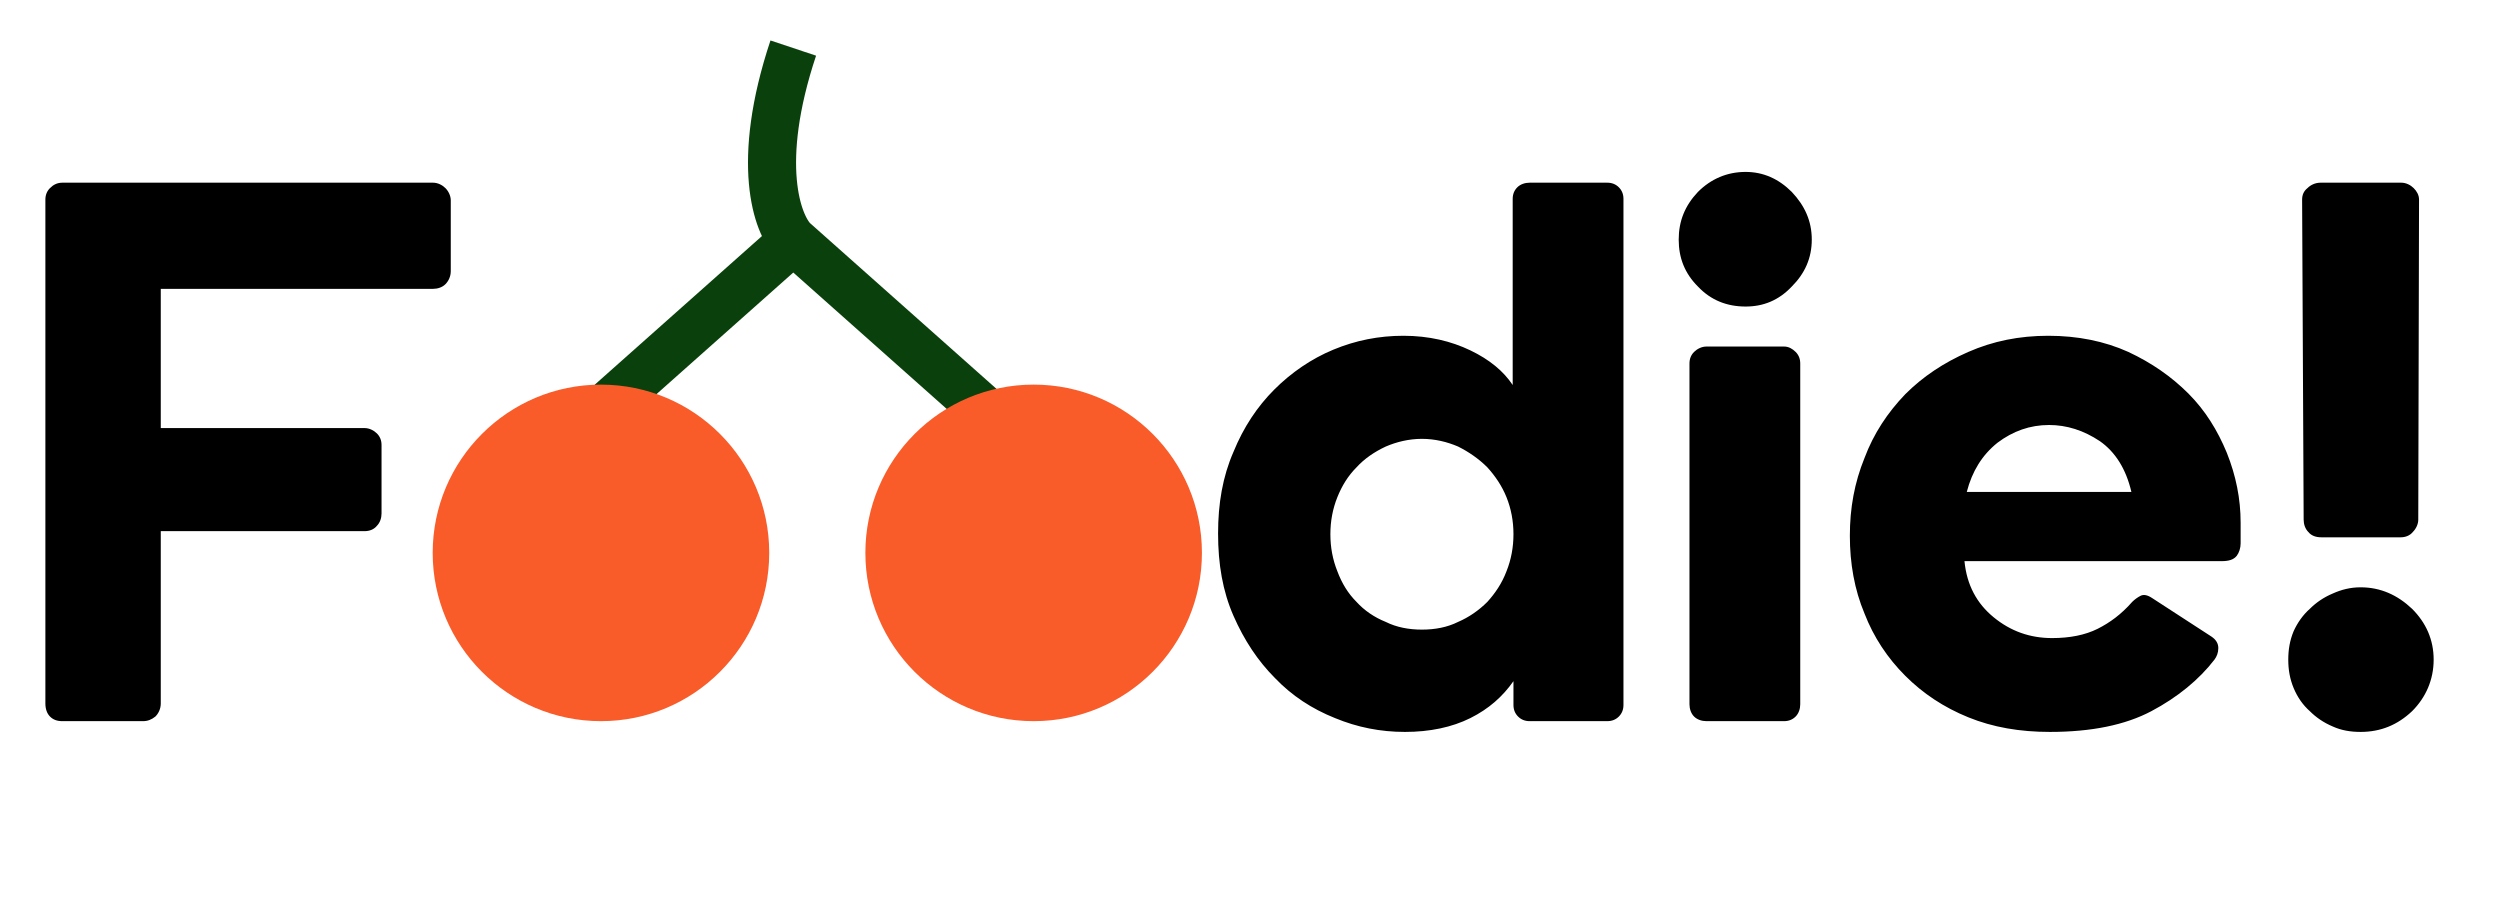 <svg width="52" height="19" viewBox="0 0 52 19" fill="none" xmlns="http://www.w3.org/2000/svg">
<path d="M7.936 10.68V9.256C7.936 9.16 7.904 9.08 7.84 9.016C7.776 8.952 7.68 8.904 7.584 8.904H3.344V6.008H9.008C9.104 6.008 9.2 5.976 9.264 5.912C9.328 5.848 9.376 5.752 9.376 5.64V4.168C9.376 4.072 9.328 3.976 9.264 3.912C9.2 3.848 9.104 3.8 9.008 3.8H1.296C1.184 3.8 1.104 3.848 1.04 3.912C0.976 3.976 0.944 4.056 0.944 4.152V14.632C0.944 14.744 0.976 14.84 1.04 14.904C1.104 14.968 1.184 15 1.296 15H2.976C3.072 15 3.152 14.968 3.232 14.904C3.296 14.84 3.344 14.744 3.344 14.632V11.048H7.584C7.68 11.048 7.776 11.016 7.84 10.936C7.904 10.872 7.936 10.776 7.936 10.68Z" fill="black"/>
<path d="M27.672 11.112C27.672 10.84 27.72 10.584 27.816 10.344C27.912 10.104 28.04 9.896 28.216 9.72C28.376 9.544 28.584 9.4 28.824 9.288C29.048 9.192 29.304 9.128 29.576 9.128C29.848 9.128 30.104 9.192 30.328 9.288C30.552 9.4 30.76 9.544 30.936 9.72C31.096 9.896 31.24 10.104 31.336 10.344C31.432 10.584 31.48 10.84 31.48 11.112C31.48 11.384 31.432 11.64 31.336 11.88C31.24 12.136 31.096 12.344 30.936 12.52C30.76 12.696 30.552 12.84 30.328 12.936C30.104 13.048 29.848 13.096 29.576 13.096C29.304 13.096 29.048 13.048 28.824 12.936C28.584 12.84 28.376 12.696 28.216 12.52C28.04 12.344 27.912 12.136 27.816 11.88C27.72 11.64 27.672 11.384 27.672 11.112ZM25.336 11.096C25.336 11.736 25.432 12.296 25.656 12.808C25.88 13.32 26.168 13.752 26.52 14.104C26.872 14.472 27.288 14.744 27.768 14.936C28.232 15.128 28.712 15.224 29.224 15.224C29.736 15.224 30.2 15.128 30.584 14.936C30.968 14.744 31.256 14.488 31.48 14.168V14.664C31.48 14.76 31.512 14.84 31.576 14.904C31.64 14.968 31.72 15 31.816 15H33.432C33.528 15 33.608 14.968 33.672 14.904C33.736 14.84 33.768 14.76 33.768 14.664V4.136C33.768 4.04 33.736 3.96 33.672 3.896C33.608 3.832 33.528 3.8 33.432 3.8H31.816C31.72 3.8 31.624 3.832 31.56 3.896C31.496 3.96 31.464 4.04 31.464 4.136V8.008C31.272 7.72 30.984 7.48 30.584 7.288C30.184 7.096 29.72 6.984 29.192 6.984C28.68 6.984 28.2 7.08 27.736 7.272C27.272 7.464 26.856 7.752 26.504 8.104C26.152 8.456 25.864 8.888 25.656 9.4C25.432 9.912 25.336 10.472 25.336 11.096ZM36.309 6.376C36.677 6.376 36.997 6.248 37.269 5.96C37.541 5.688 37.685 5.368 37.685 4.984C37.685 4.6 37.541 4.28 37.269 3.992C36.997 3.72 36.677 3.576 36.309 3.576C35.925 3.576 35.589 3.72 35.317 3.992C35.045 4.28 34.917 4.6 34.917 4.984C34.917 5.368 35.045 5.688 35.317 5.96C35.589 6.248 35.925 6.376 36.309 6.376ZM35.493 15H37.109C37.205 15 37.285 14.968 37.349 14.904C37.413 14.84 37.445 14.744 37.445 14.648V7.56C37.445 7.464 37.413 7.384 37.349 7.32C37.285 7.256 37.205 7.208 37.109 7.208H35.493C35.397 7.208 35.301 7.256 35.237 7.32C35.173 7.384 35.141 7.464 35.141 7.56V14.648C35.141 14.744 35.173 14.84 35.237 14.904C35.301 14.968 35.397 15 35.493 15ZM42.605 6.984C41.997 6.984 41.453 7.096 40.941 7.32C40.429 7.544 39.997 7.832 39.629 8.2C39.261 8.584 38.973 9.016 38.781 9.528C38.573 10.04 38.477 10.568 38.477 11.144C38.477 11.72 38.573 12.264 38.781 12.76C38.973 13.256 39.261 13.688 39.629 14.056C39.997 14.424 40.429 14.712 40.941 14.92C41.453 15.128 42.013 15.224 42.637 15.224C43.501 15.224 44.205 15.08 44.749 14.792C45.293 14.504 45.741 14.136 46.061 13.72C46.109 13.656 46.141 13.576 46.141 13.48C46.141 13.384 46.093 13.304 45.997 13.24L44.765 12.44C44.669 12.376 44.589 12.36 44.525 12.392C44.461 12.424 44.397 12.472 44.349 12.52C44.125 12.776 43.885 12.952 43.629 13.08C43.373 13.208 43.053 13.272 42.685 13.272C42.221 13.272 41.821 13.128 41.469 12.84C41.117 12.552 40.909 12.168 40.861 11.672H46.205C46.365 11.672 46.461 11.64 46.525 11.56C46.573 11.496 46.605 11.4 46.605 11.304V10.872C46.605 10.376 46.509 9.896 46.317 9.416C46.125 8.952 45.869 8.536 45.517 8.184C45.165 7.832 44.749 7.544 44.269 7.32C43.773 7.096 43.213 6.984 42.605 6.984ZM44.333 10.232H40.909C41.021 9.8 41.229 9.464 41.549 9.208C41.869 8.968 42.221 8.84 42.621 8.84C42.989 8.84 43.341 8.952 43.677 9.176C43.997 9.4 44.221 9.752 44.333 10.232ZM50.3 10.808L50.316 4.152C50.316 4.056 50.268 3.976 50.204 3.912C50.14 3.848 50.044 3.8 49.948 3.8H48.268C48.156 3.8 48.06 3.848 47.996 3.912C47.916 3.976 47.884 4.056 47.884 4.152L47.916 10.808C47.916 10.904 47.948 11 48.012 11.064C48.076 11.144 48.172 11.176 48.284 11.176H49.932C50.028 11.176 50.124 11.144 50.188 11.064C50.252 11 50.3 10.904 50.3 10.808ZM49.1 15.224C49.516 15.224 49.868 15.08 50.172 14.792C50.46 14.504 50.62 14.136 50.62 13.72C50.62 13.304 50.46 12.952 50.172 12.664C49.868 12.376 49.516 12.216 49.1 12.216C48.892 12.216 48.7 12.264 48.524 12.344C48.332 12.424 48.172 12.536 48.044 12.664C47.9 12.792 47.788 12.952 47.708 13.128C47.628 13.32 47.596 13.512 47.596 13.72C47.596 13.928 47.628 14.12 47.708 14.312C47.788 14.504 47.9 14.664 48.044 14.792C48.172 14.92 48.332 15.032 48.524 15.112C48.7 15.192 48.892 15.224 49.1 15.224Z" fill="black"/>
<path d="M12 9L16.5 5M16.5 5L21 9M16.5 5C16.167 4.667 15.7 3.4 16.5 1" stroke="#09400B"/>
<circle cx="21.5" cy="11.5" r="3.5" fill="#F95B29"/>
<circle cx="12.5" cy="11.5" r="3.5" fill="#F95B29"/>
</svg>
